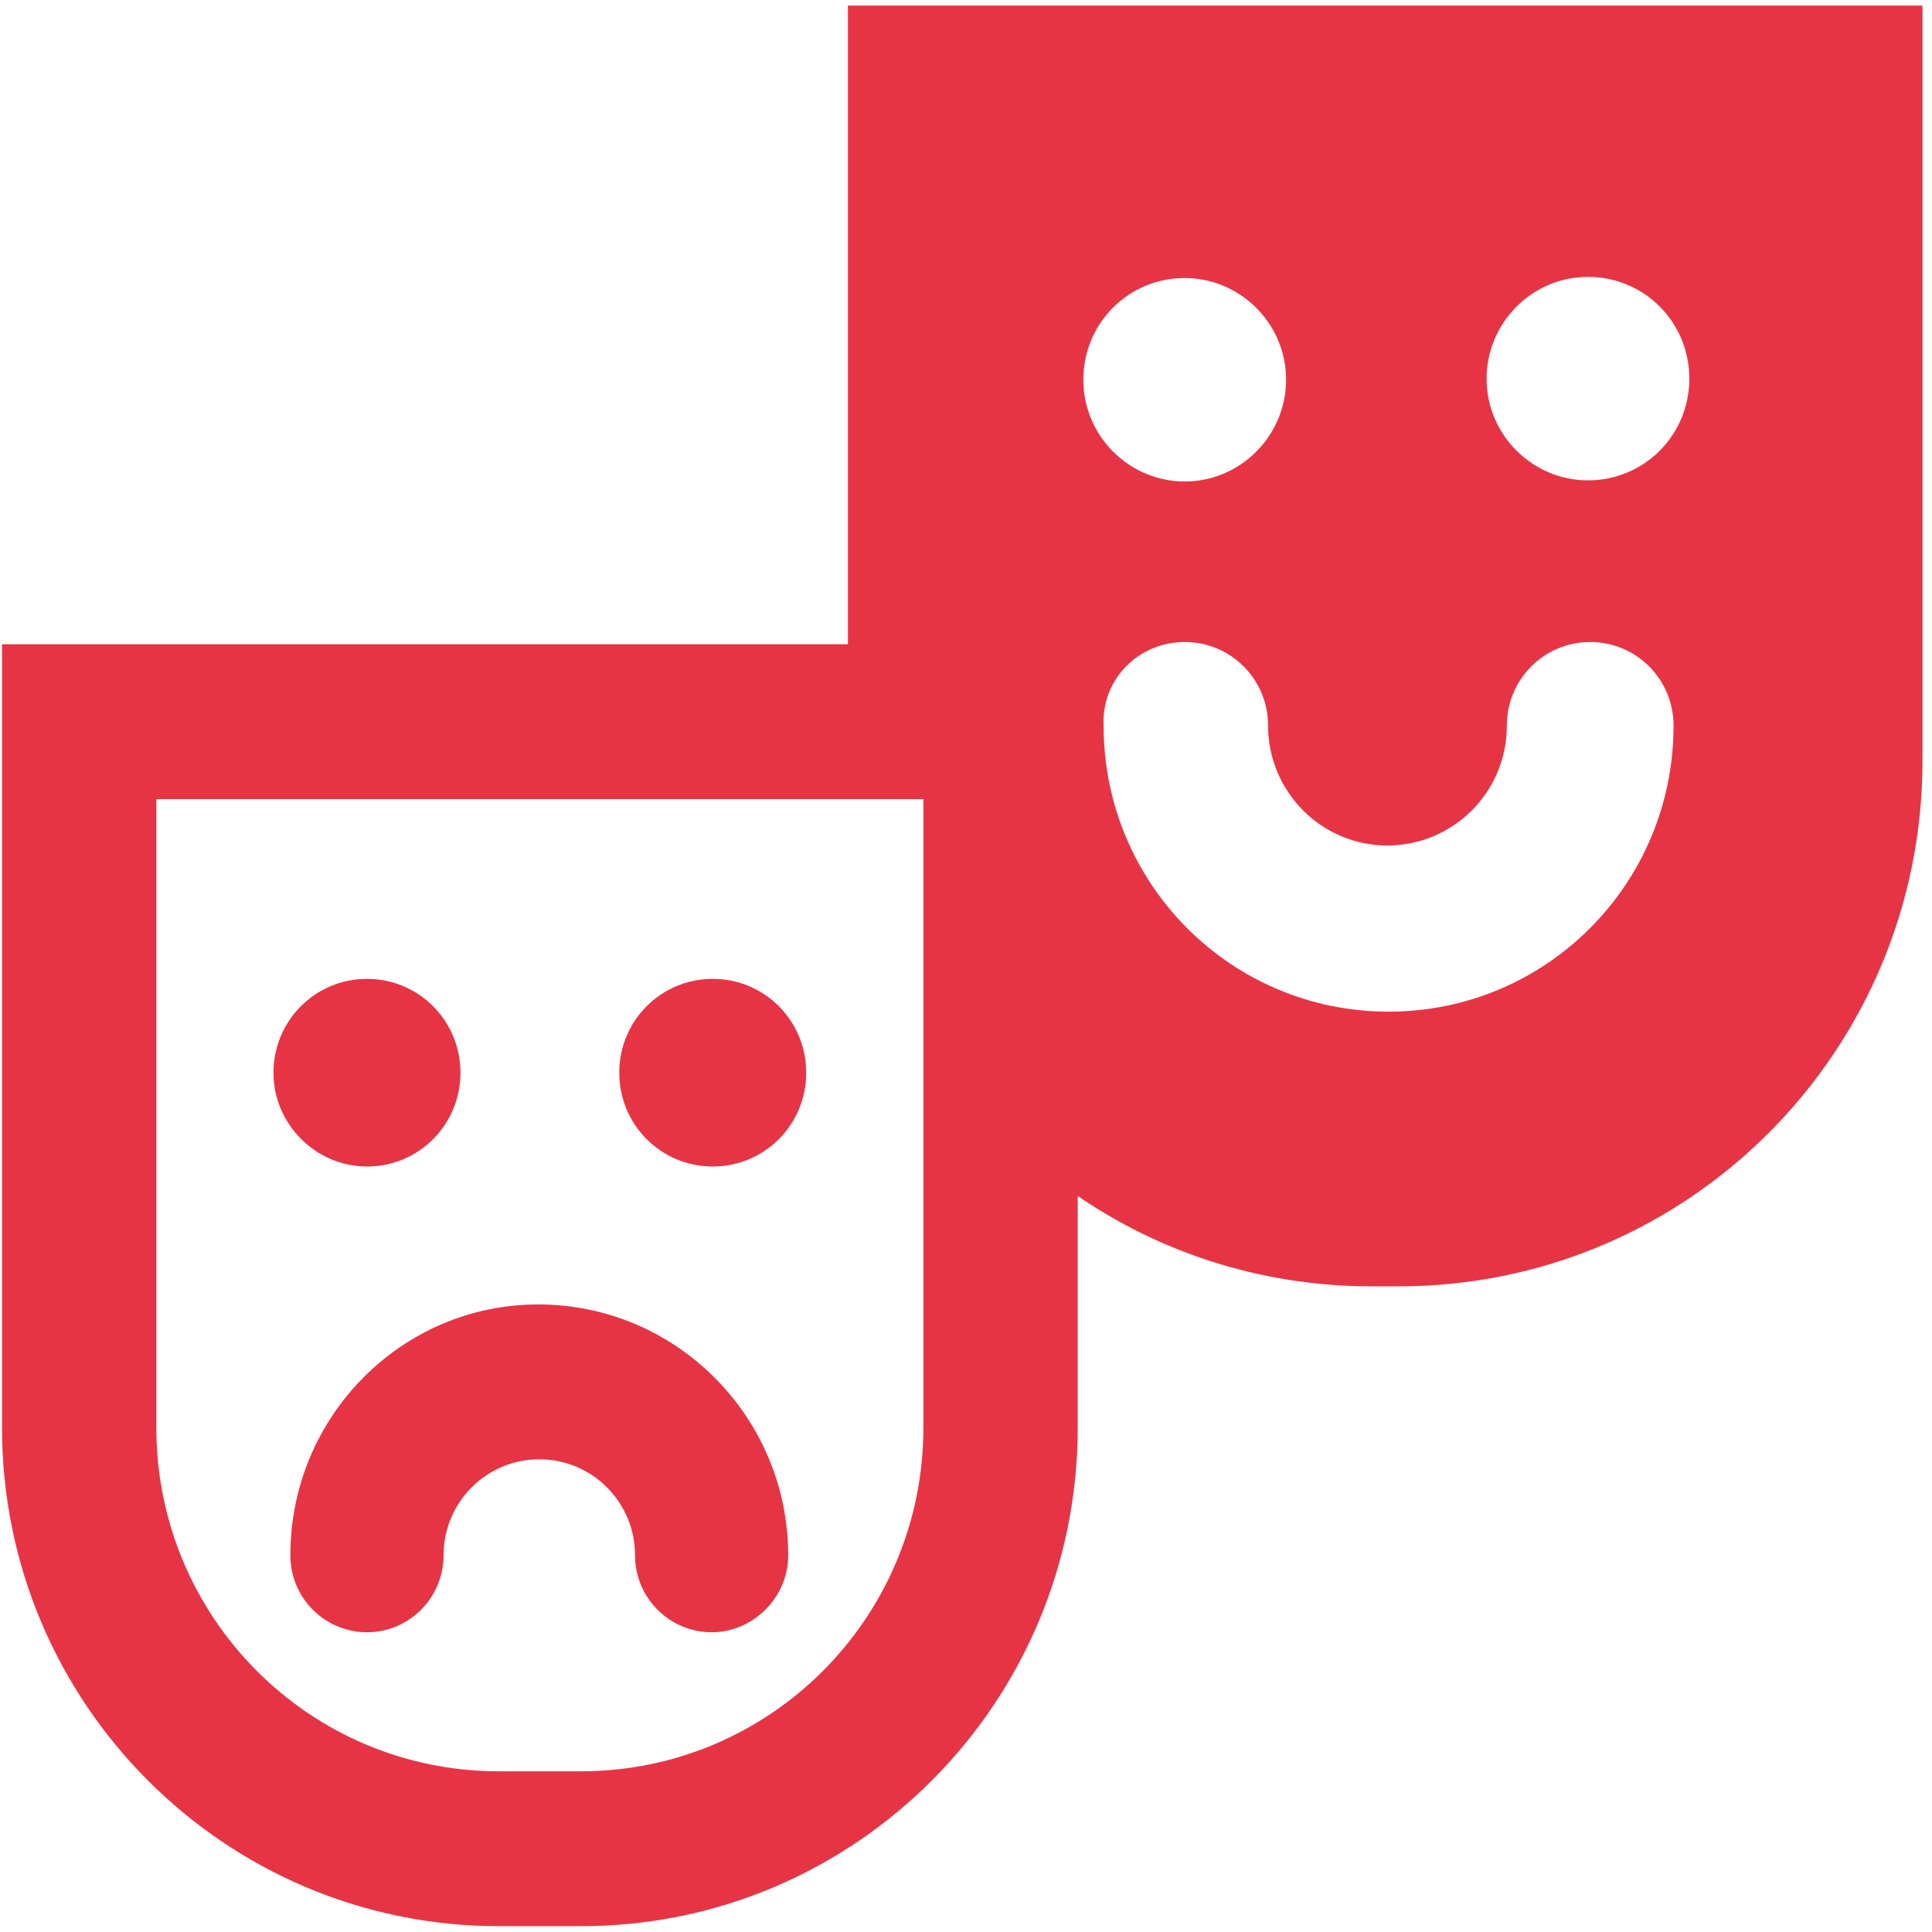 <svg width="151" height="151" viewBox="0 0 151 151" fill="none" xmlns="http://www.w3.org/2000/svg">
<g clip-path="url(#clip0)">
<path d="M66.271 0.436V51.414H83.35V92.851C90.041 97.71 98.316 100.537 107.207 100.537H109.32C131.945 100.537 150.256 82.16 150.256 59.454V0.436H66.271ZM92.594 21.729C96.907 21.729 100.517 25.263 100.517 29.68C100.517 34.009 96.995 37.632 92.594 37.632C88.28 37.632 84.671 34.098 84.671 29.68C84.671 25.263 88.192 21.729 92.594 21.729ZM92.594 50.178C96.203 50.178 99.108 53.093 99.108 56.715C99.108 61.84 103.246 66.081 108.44 66.081C113.546 66.081 117.771 61.928 117.771 56.715C117.771 53.093 120.677 50.178 124.286 50.178C127.895 50.178 130.8 53.093 130.8 56.715C130.8 69.085 120.853 79.068 108.528 79.068C96.203 79.068 86.255 69.085 86.255 56.715C86.079 53.093 88.984 50.178 92.594 50.178ZM124.11 37.543C119.796 37.543 116.187 34.009 116.187 29.592C116.187 25.263 119.708 21.64 124.11 21.64C128.512 21.64 132.033 25.174 132.033 29.592C132.033 34.009 128.512 37.543 124.11 37.543Z" fill="#E73445"/>
<path d="M0.158 50.354V111.581C0.158 133.138 17.589 150.543 38.981 150.543H45.408C66.888 150.543 84.231 133.05 84.231 111.581V50.354H0.158ZM72.17 111.581C72.17 126.424 60.197 138.439 45.408 138.439H38.981C24.191 138.439 12.219 126.424 12.219 111.581V62.458H72.17V111.581Z" fill="#E73445"/>
<path d="M22.694 121.564C22.694 124.922 25.423 127.572 28.68 127.572C32.026 127.572 34.667 124.833 34.667 121.564C34.667 117.412 38.012 114.055 42.15 114.055C46.287 114.055 49.633 117.412 49.633 121.564C49.633 124.922 52.362 127.572 55.619 127.572C58.876 127.572 61.605 124.833 61.605 121.564C61.605 110.786 52.89 101.951 42.062 101.951C31.41 101.951 22.694 110.697 22.694 121.564Z" fill="#E73445"/>
<path d="M28.682 91.171C32.732 91.171 35.989 87.902 35.989 83.838C35.989 79.774 32.732 76.505 28.682 76.505C24.633 76.505 21.375 79.774 21.375 83.838C21.375 87.902 24.721 91.171 28.682 91.171Z" fill="#E73445"/>
<path d="M55.706 91.171C59.755 91.171 63.012 87.902 63.012 83.838C63.012 79.774 59.755 76.505 55.706 76.505C51.656 76.505 48.399 79.774 48.399 83.838C48.399 87.902 51.656 91.171 55.706 91.171Z" fill="#E73445"/>
</g>
<defs>
<clipPath id="clip0">
<rect width="150.098" height="150.107" fill="white" transform="translate(0.158 0.436)"/>
</clipPath>
</defs>
</svg>
